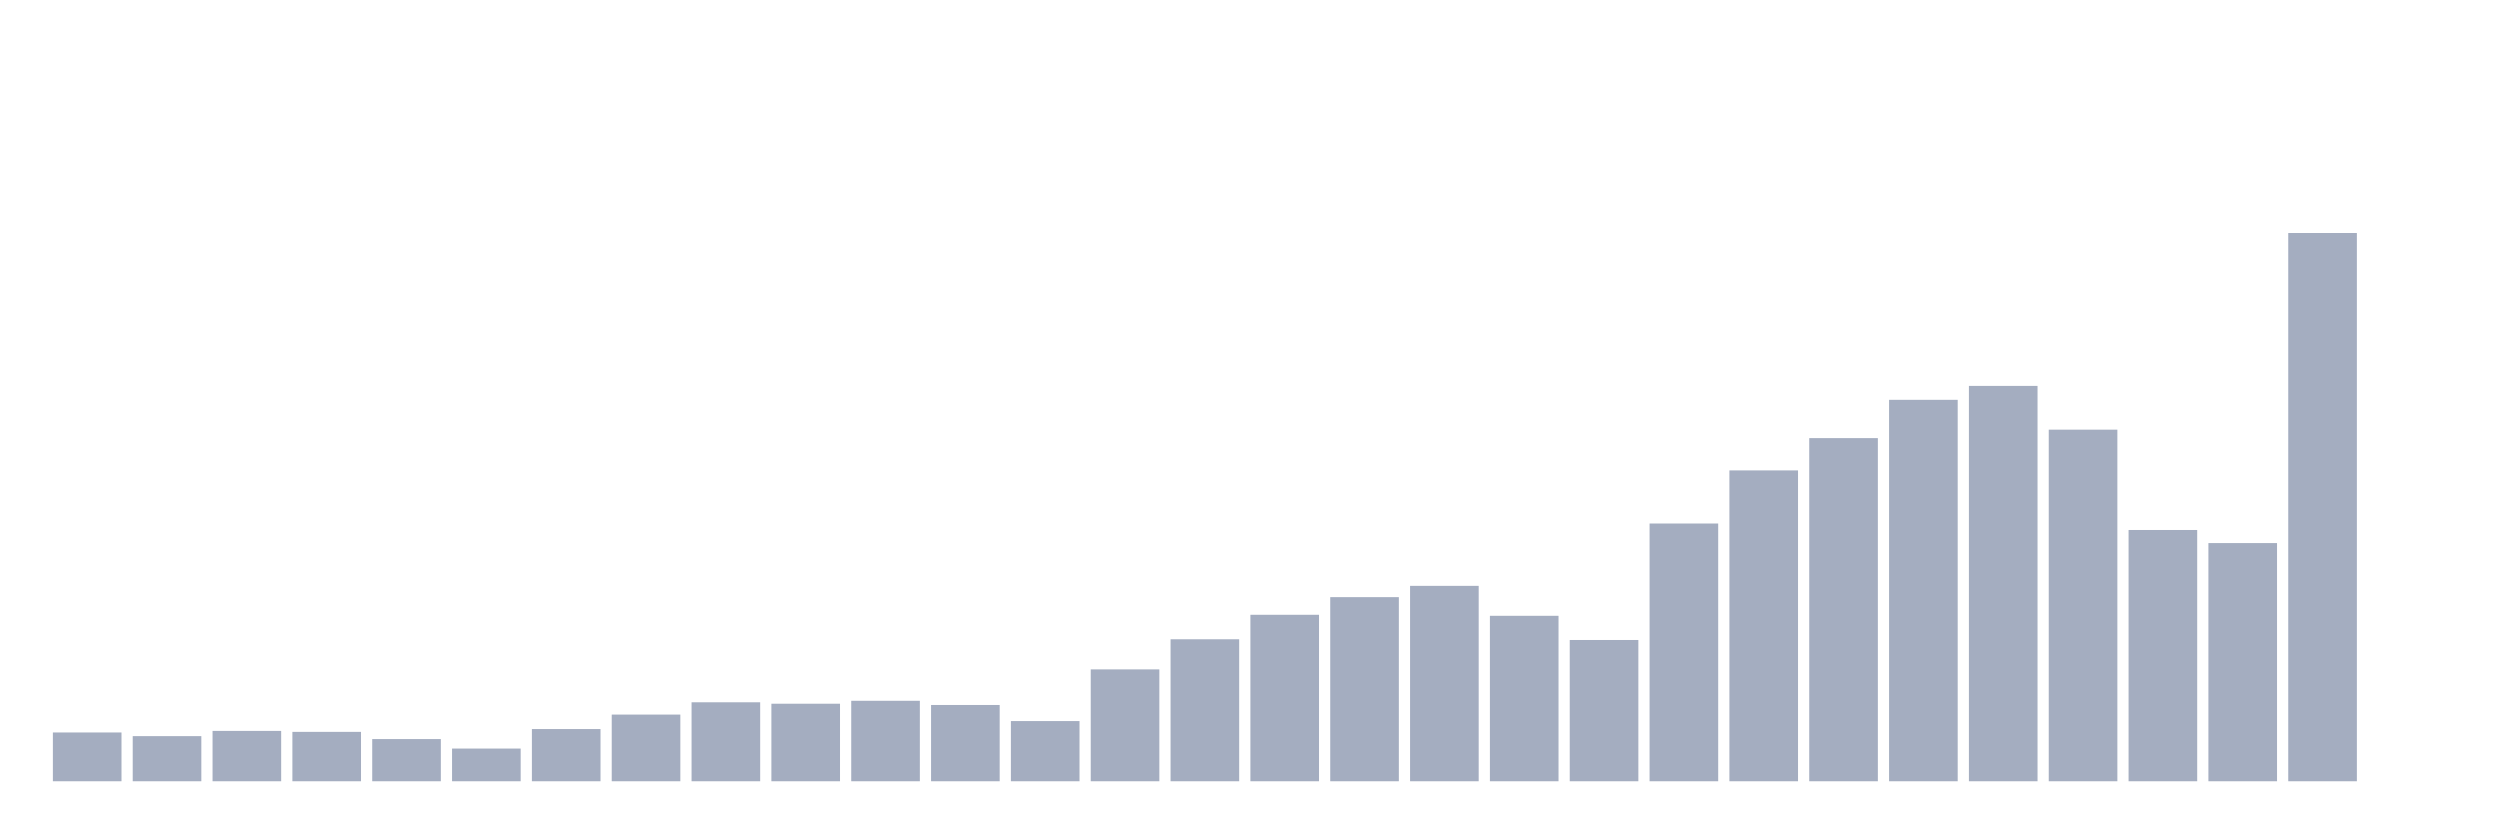 <svg xmlns="http://www.w3.org/2000/svg" viewBox="0 0 480 160"><g transform="translate(10,10)"><rect class="bar" x="0.153" width="13.175" y="130.633" height="9.367" fill="rgb(164,173,192)"></rect><rect class="bar" x="15.482" width="13.175" y="131.336" height="8.664" fill="rgb(164,173,192)"></rect><rect class="bar" x="30.81" width="13.175" y="130.333" height="9.667" fill="rgb(164,173,192)"></rect><rect class="bar" x="46.138" width="13.175" y="130.518" height="9.482" fill="rgb(164,173,192)"></rect><rect class="bar" x="61.466" width="13.175" y="131.9" height="8.1" fill="rgb(164,173,192)"></rect><rect class="bar" x="76.794" width="13.175" y="133.721" height="6.279" fill="rgb(164,173,192)"></rect><rect class="bar" x="92.123" width="13.175" y="129.976" height="10.024" fill="rgb(164,173,192)"></rect><rect class="bar" x="107.451" width="13.175" y="127.199" height="12.801" fill="rgb(164,173,192)"></rect><rect class="bar" x="122.779" width="13.175" y="124.837" height="15.163" fill="rgb(164,173,192)"></rect><rect class="bar" x="138.107" width="13.175" y="125.114" height="14.886" fill="rgb(164,173,192)"></rect><rect class="bar" x="153.436" width="13.175" y="124.549" height="15.451" fill="rgb(164,173,192)"></rect><rect class="bar" x="168.764" width="13.175" y="125.356" height="14.644" fill="rgb(164,173,192)"></rect><rect class="bar" x="184.092" width="13.175" y="128.444" height="11.556" fill="rgb(164,173,192)"></rect><rect class="bar" x="199.42" width="13.175" y="118.523" height="21.477" fill="rgb(164,173,192)"></rect><rect class="bar" x="214.748" width="13.175" y="112.739" height="27.261" fill="rgb(164,173,192)"></rect><rect class="bar" x="230.077" width="13.175" y="108.039" height="31.961" fill="rgb(164,173,192)"></rect><rect class="bar" x="245.405" width="13.175" y="104.651" height="35.349" fill="rgb(164,173,192)"></rect><rect class="bar" x="260.733" width="13.175" y="102.485" height="37.515" fill="rgb(164,173,192)"></rect><rect class="bar" x="276.061" width="13.175" y="108.234" height="31.766" fill="rgb(164,173,192)"></rect><rect class="bar" x="291.39" width="13.175" y="112.878" height="27.122" fill="rgb(164,173,192)"></rect><rect class="bar" x="306.718" width="13.175" y="90.514" height="49.486" fill="rgb(164,173,192)"></rect><rect class="bar" x="322.046" width="13.175" y="80.317" height="59.683" fill="rgb(164,173,192)"></rect><rect class="bar" x="337.374" width="13.175" y="74.118" height="65.882" fill="rgb(164,173,192)"></rect><rect class="bar" x="352.702" width="13.175" y="66.767" height="73.233" fill="rgb(164,173,192)"></rect><rect class="bar" x="368.031" width="13.175" y="64.094" height="75.906" fill="rgb(164,173,192)"></rect><rect class="bar" x="383.359" width="13.175" y="72.494" height="67.506" fill="rgb(164,173,192)"></rect><rect class="bar" x="398.687" width="13.175" y="91.758" height="48.242" fill="rgb(164,173,192)"></rect><rect class="bar" x="414.015" width="13.175" y="94.27" height="45.73" fill="rgb(164,173,192)"></rect><rect class="bar" x="429.344" width="13.175" y="34.737" height="105.263" fill="rgb(164,173,192)"></rect><rect class="bar" x="444.672" width="13.175" y="140" height="0" fill="rgb(164,173,192)"></rect></g></svg>